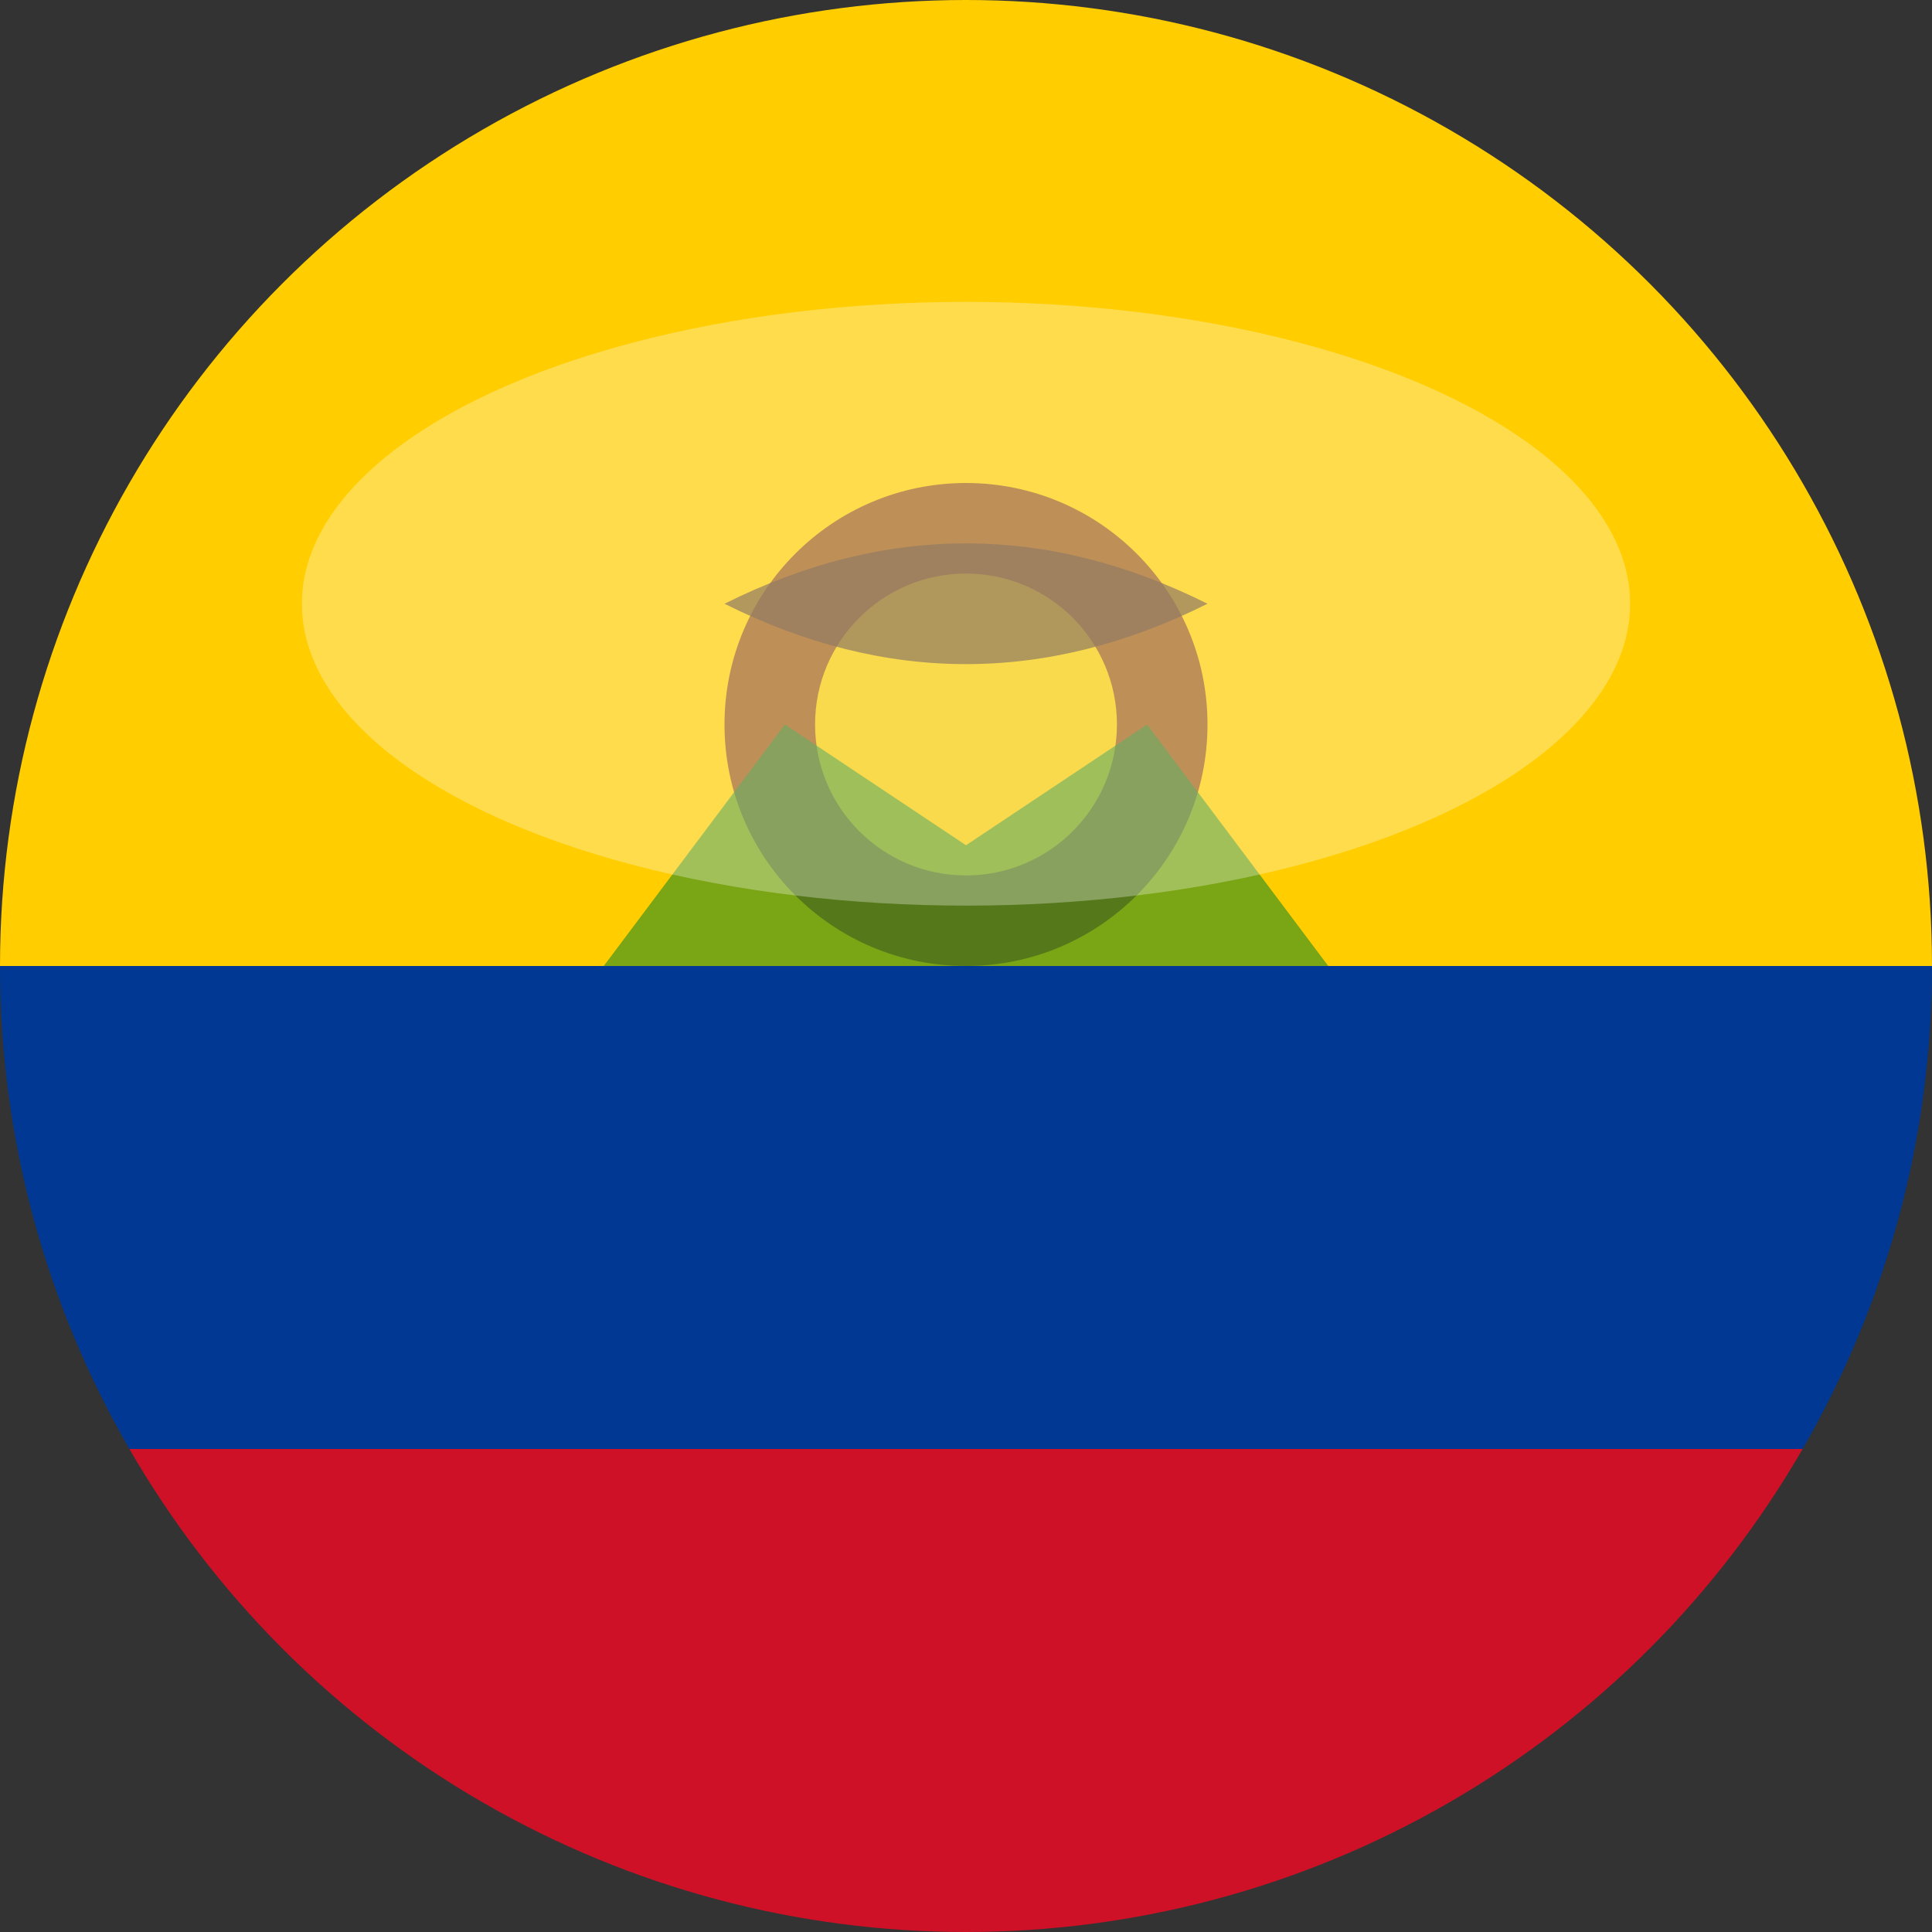 
<svg width="64" height="64" viewBox="0 0 64 64" xmlns="http://www.w3.org/2000/svg">
  <rect x="0" y="0" width="64" height="64" fill="#333333" stroke="none"/>
  <defs>
    <clipPath id="circleView">
      <circle cx="32" cy="32" r="32"/>
    </clipPath>
  </defs>
  <g clip-path="url(#circleView)">
    <!-- Colombia flag stripes -->
    <rect width="64" height="32" y="0" fill="#FFCD00"/>
    <rect width="64" height="16" y="32" fill="#003893"/>
    <rect width="64" height="16" y="48" fill="#CE1126"/>
    
    <!-- Colombian coat of arms elements -->
    <circle cx="32" cy="24" r="8" fill="#8B4513" opacity="0.8"/>
    <circle cx="32" cy="24" r="5" fill="#FFD700" opacity="0.9"/>
    
    <!-- Condor wings -->
    <path d="M 24 20 Q 32 16 40 20 Q 32 24 24 20" fill="#654321" opacity="0.7"/>
    
    <!-- Mountain peaks -->
    <path d="M 20 32 L 26 24 L 32 28 L 38 24 L 44 32 Z" fill="#228B22" opacity="0.6"/>
    
    <!-- Glossy effect -->
    <ellipse cx="32" cy="20" rx="22" ry="10" fill="white" opacity="0.3"/>
  </g>
</svg>
